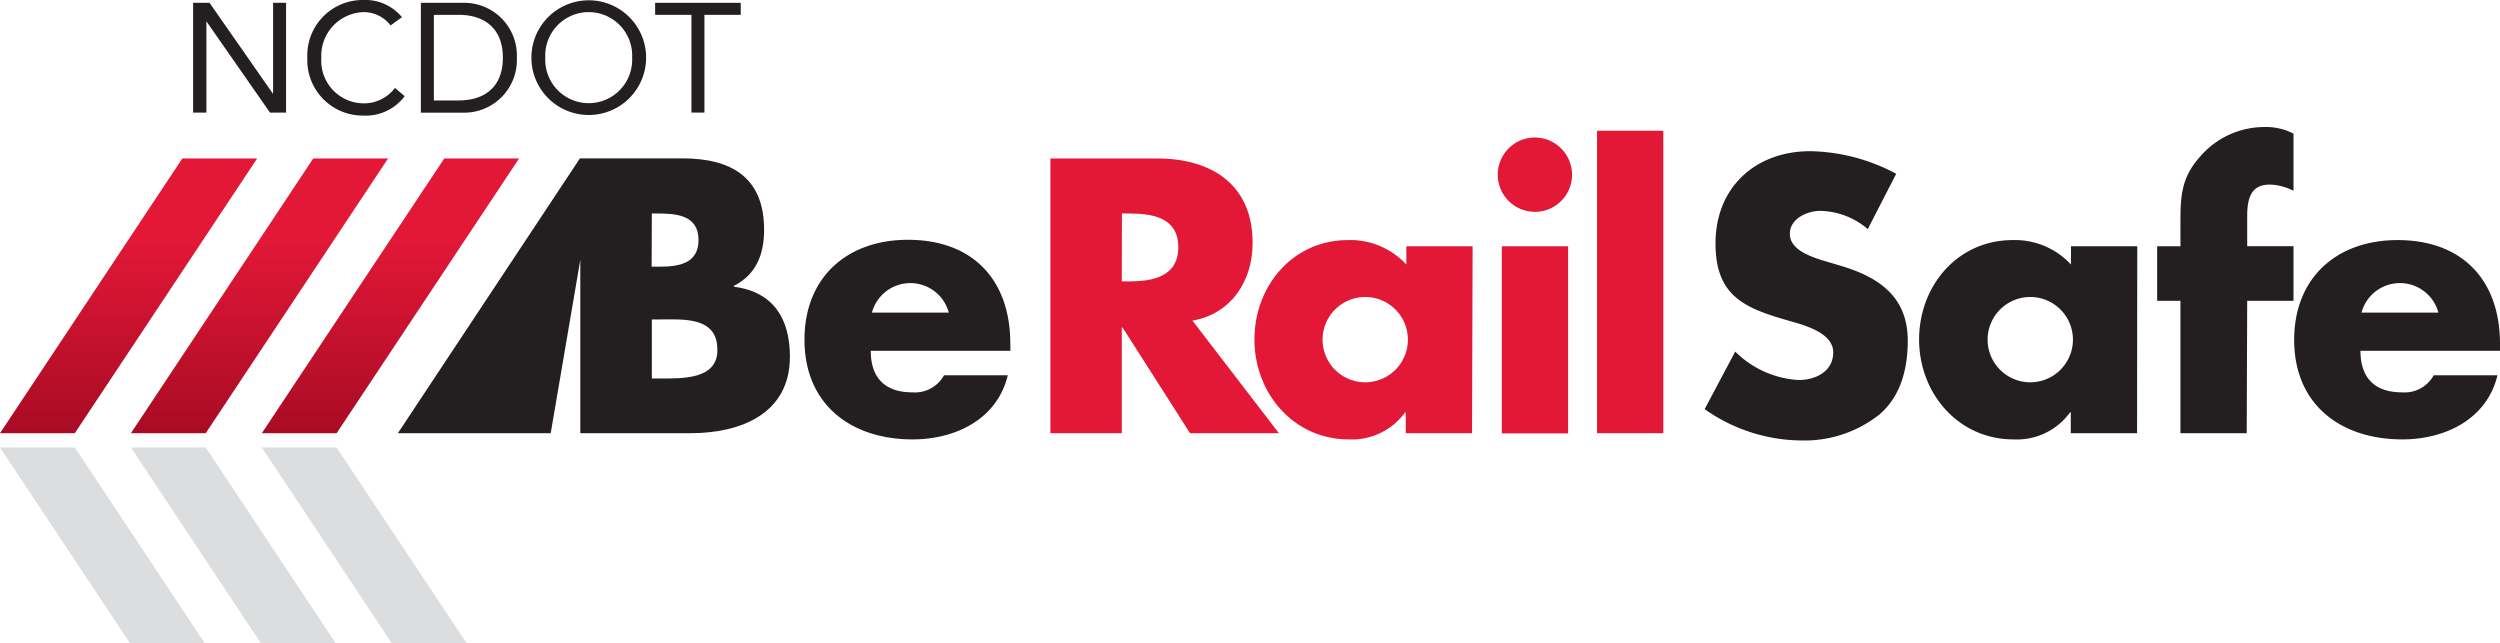 <svg id="logo_1a" data-name="logo 1a" xmlns="http://www.w3.org/2000/svg" xmlns:xlink="http://www.w3.org/1999/xlink" viewBox="0 0 257.62 66.31"><defs><linearGradient id="linear-gradient" x1="-358.08" y1="127.3" x2="-329.77" y2="127.3" gradientTransform="matrix(0, -1, -1, 0, 154.04, -313.44)" gradientUnits="userSpaceOnUse"><stop offset="0" stop-color="#a90b24"/><stop offset="0.72" stop-color="#e31837"/></linearGradient><linearGradient id="linear-gradient-2" x1="-358.08" y1="140.79" x2="-329.77" y2="140.79" xlink:href="#linear-gradient"/><linearGradient id="linear-gradient-3" x1="-358.08" y1="113.8" x2="-329.77" y2="113.8" xlink:href="#linear-gradient"/></defs><title>be-rail-safe-logo</title><polygon points="13.49 44.64 32.28 16.33 39.99 16.33 21.2 44.64 13.49 44.64" style="fill:url(#linear-gradient)"/><polygon points="0 44.64 18.79 16.33 26.5 16.33 7.71 44.64 0 44.64" style="fill:url(#linear-gradient-2)"/><path d="M104.12,36.15H89.73c0,2.78,1.46,4.28,4.28,4.28a3.42,3.42,0,0,0,3.27-1.76h6.57c-1.09,4.54-5.41,6.61-9.8,6.61C87.67,45.28,82.9,41.67,82.9,35c0-6.42,4.39-10.29,10.66-10.29,6.69,0,10.55,4.13,10.55,10.7Zm-6.35-3.94a4.1,4.1,0,0,0-7.92,0Z" style="fill:#231f20"/><path d="M131.79,44.64h-9.16l-6.95-10.89h-.08V44.64h-7.36V16.33h11c5.6,0,9.84,2.67,9.84,8.71,0,3.9-2.18,7.29-6.2,8ZM115.6,29h.71c2.4,0,5.11-.45,5.11-3.53S118.72,22,116.32,22h-.71Z" style="fill:#e31837"/><path d="M151.69,44.64h-6.83V42.5h-.07A6.77,6.77,0,0,1,139,45.28c-5.71,0-9.73-4.77-9.73-10.29s3.94-10.25,9.65-10.25a7.86,7.86,0,0,1,6,2.52V25.38h6.83ZM136.29,35a4.39,4.39,0,0,0,8.79,0,4.39,4.39,0,0,0-8.79,0Z" style="fill:#e31837"/><path d="M162,18a3.83,3.83,0,1,1-3.83-3.83A3.85,3.85,0,0,1,162,18Zm-.41,26.66h-6.83V25.38h6.83Z" style="fill:#e31837"/><path d="M171.4,44.64h-6.83V13.47h6.83Z" style="fill:#e31837"/><path d="M192.47,23.61a7.74,7.74,0,0,0-4.88-1.88c-1.35,0-3.15.79-3.15,2.37s2,2.29,3.27,2.7l1.88.56c3.94,1.16,7,3.15,7,7.74,0,2.82-.68,5.71-2.93,7.62a12.42,12.42,0,0,1-8,2.67,17.47,17.47,0,0,1-10-3.23l3.15-5.93a10.09,10.09,0,0,0,6.53,2.93c1.73,0,3.57-.86,3.57-2.85s-2.89-2.78-4.47-3.23c-4.62-1.31-7.66-2.52-7.66-8,0-5.75,4.09-9.5,9.76-9.5a19.36,19.36,0,0,1,8.86,2.33Z" style="fill:#231f20"/><path d="M220.22,44.64h-6.83V42.5h-.08a6.76,6.76,0,0,1-5.82,2.78c-5.71,0-9.73-4.77-9.73-10.29s3.94-10.25,9.65-10.25a7.86,7.86,0,0,1,6,2.52V25.38h6.83ZM204.82,35a4.39,4.39,0,0,0,8.79,0,4.39,4.39,0,0,0-8.79,0Z" style="fill:#231f20"/><path d="M231.52,44.64h-6.83V31h-2.4V25.38h2.4V22.93c0-2.67.08-4.62,2-6.76a8.75,8.75,0,0,1,6.72-3.08,6.1,6.1,0,0,1,2.93.68v5.89a5.86,5.86,0,0,0-2.4-.64c-1.76,0-2.37,1.05-2.37,3.23v3.12h4.77V31h-4.77Z" style="fill:#231f20"/><path d="M257.62,36.15H243.24c0,2.78,1.46,4.28,4.28,4.28a3.42,3.42,0,0,0,3.27-1.76h6.57c-1.09,4.54-5.41,6.61-9.8,6.61-6.38,0-11.15-3.61-11.15-10.25,0-6.42,4.39-10.29,10.66-10.29,6.68,0,10.55,4.13,10.55,10.7Zm-6.35-3.94a4.1,4.1,0,0,0-7.92,0Z" style="fill:#231f20"/><path d="M19.9.29h1.69l6.55,9.39h0V.29h1.34V11.6H27.82L21.27,2.2h0V11.6H19.9Z" style="fill:#231f20"/><path d="M40.25,2.62a3.48,3.48,0,0,0-2.83-1.37,4.5,4.5,0,0,0-4.31,4.7,4.4,4.4,0,0,0,4.31,4.7A4,4,0,0,0,40.7,9.06l1,.85a5,5,0,0,1-4.28,2,5.71,5.71,0,0,1-5.75-5.94A5.71,5.71,0,0,1,37.42,0a4.9,4.9,0,0,1,4,1.77Z" style="fill:#231f20"/><path d="M43.37.29h4.35a5.43,5.43,0,0,1,5.54,5.66,5.43,5.43,0,0,1-5.54,5.66H43.37Zm1.34,10.06h2.56c2.59,0,4.55-1.31,4.55-4.41s-2-4.41-4.55-4.41H44.71Z" style="fill:#231f20"/><path d="M54.76,5.94a5.91,5.91,0,1,1,11.82,0,5.91,5.91,0,1,1-11.82,0Zm10.38,0a4.48,4.48,0,1,0-8.95,0,4.48,4.48,0,1,0,8.95,0Z" style="fill:#231f20"/><path d="M76.33,1.53H72.59V11.6H71.25V1.53H67.51V.29h8.82Z" style="fill:#231f20"/><polyline points="53.49 16.33 34.69 44.64 26.98 44.64 45.78 16.33" style="fill:url(#linear-gradient-3)"/><path d="M72,24.7C72,22.11,69.68,22,67.69,22h-.53v5.48H68C69.94,27.44,72,27.1,72,24.7Z" style="fill:none"/><path d="M67.92,32.92h-.75V39h.94c2.18,0,5.86.11,5.86-3C74,32.58,70.32,32.92,67.92,32.92Z" style="fill:none"/><path d="M75.62,29.54v-.08c2.29-1.16,3.12-3.23,3.12-5.78,0-5.41-3.38-7.36-8.41-7.36H59.76L41,44.64H56.75l3.05-17.87V44.64H71.15c5.18,0,10.25-2,10.25-7.89C81.4,32.81,79.67,30.07,75.62,29.54ZM67.17,22h.53c2,0,4.28.15,4.28,2.74,0,2.4-2,2.74-4,2.74h-.83Zm.94,17h-.94V32.92h.75c2.4,0,6-.34,6,3.08C74,39.12,70.28,39,68.1,39Z" style="fill:#231f20"/><polygon points="48.1 66.31 34.69 46.11 26.98 46.11 40.39 66.31 48.1 66.31" style="fill:#dcddde"/><polygon points="34.61 66.31 21.2 46.11 13.49 46.11 26.9 66.31 34.61 66.31" style="fill:#dcddde"/><polygon points="21.12 66.31 7.71 46.11 0 46.11 13.41 66.31 21.12 66.31" style="fill:#dcddde"/></svg>
